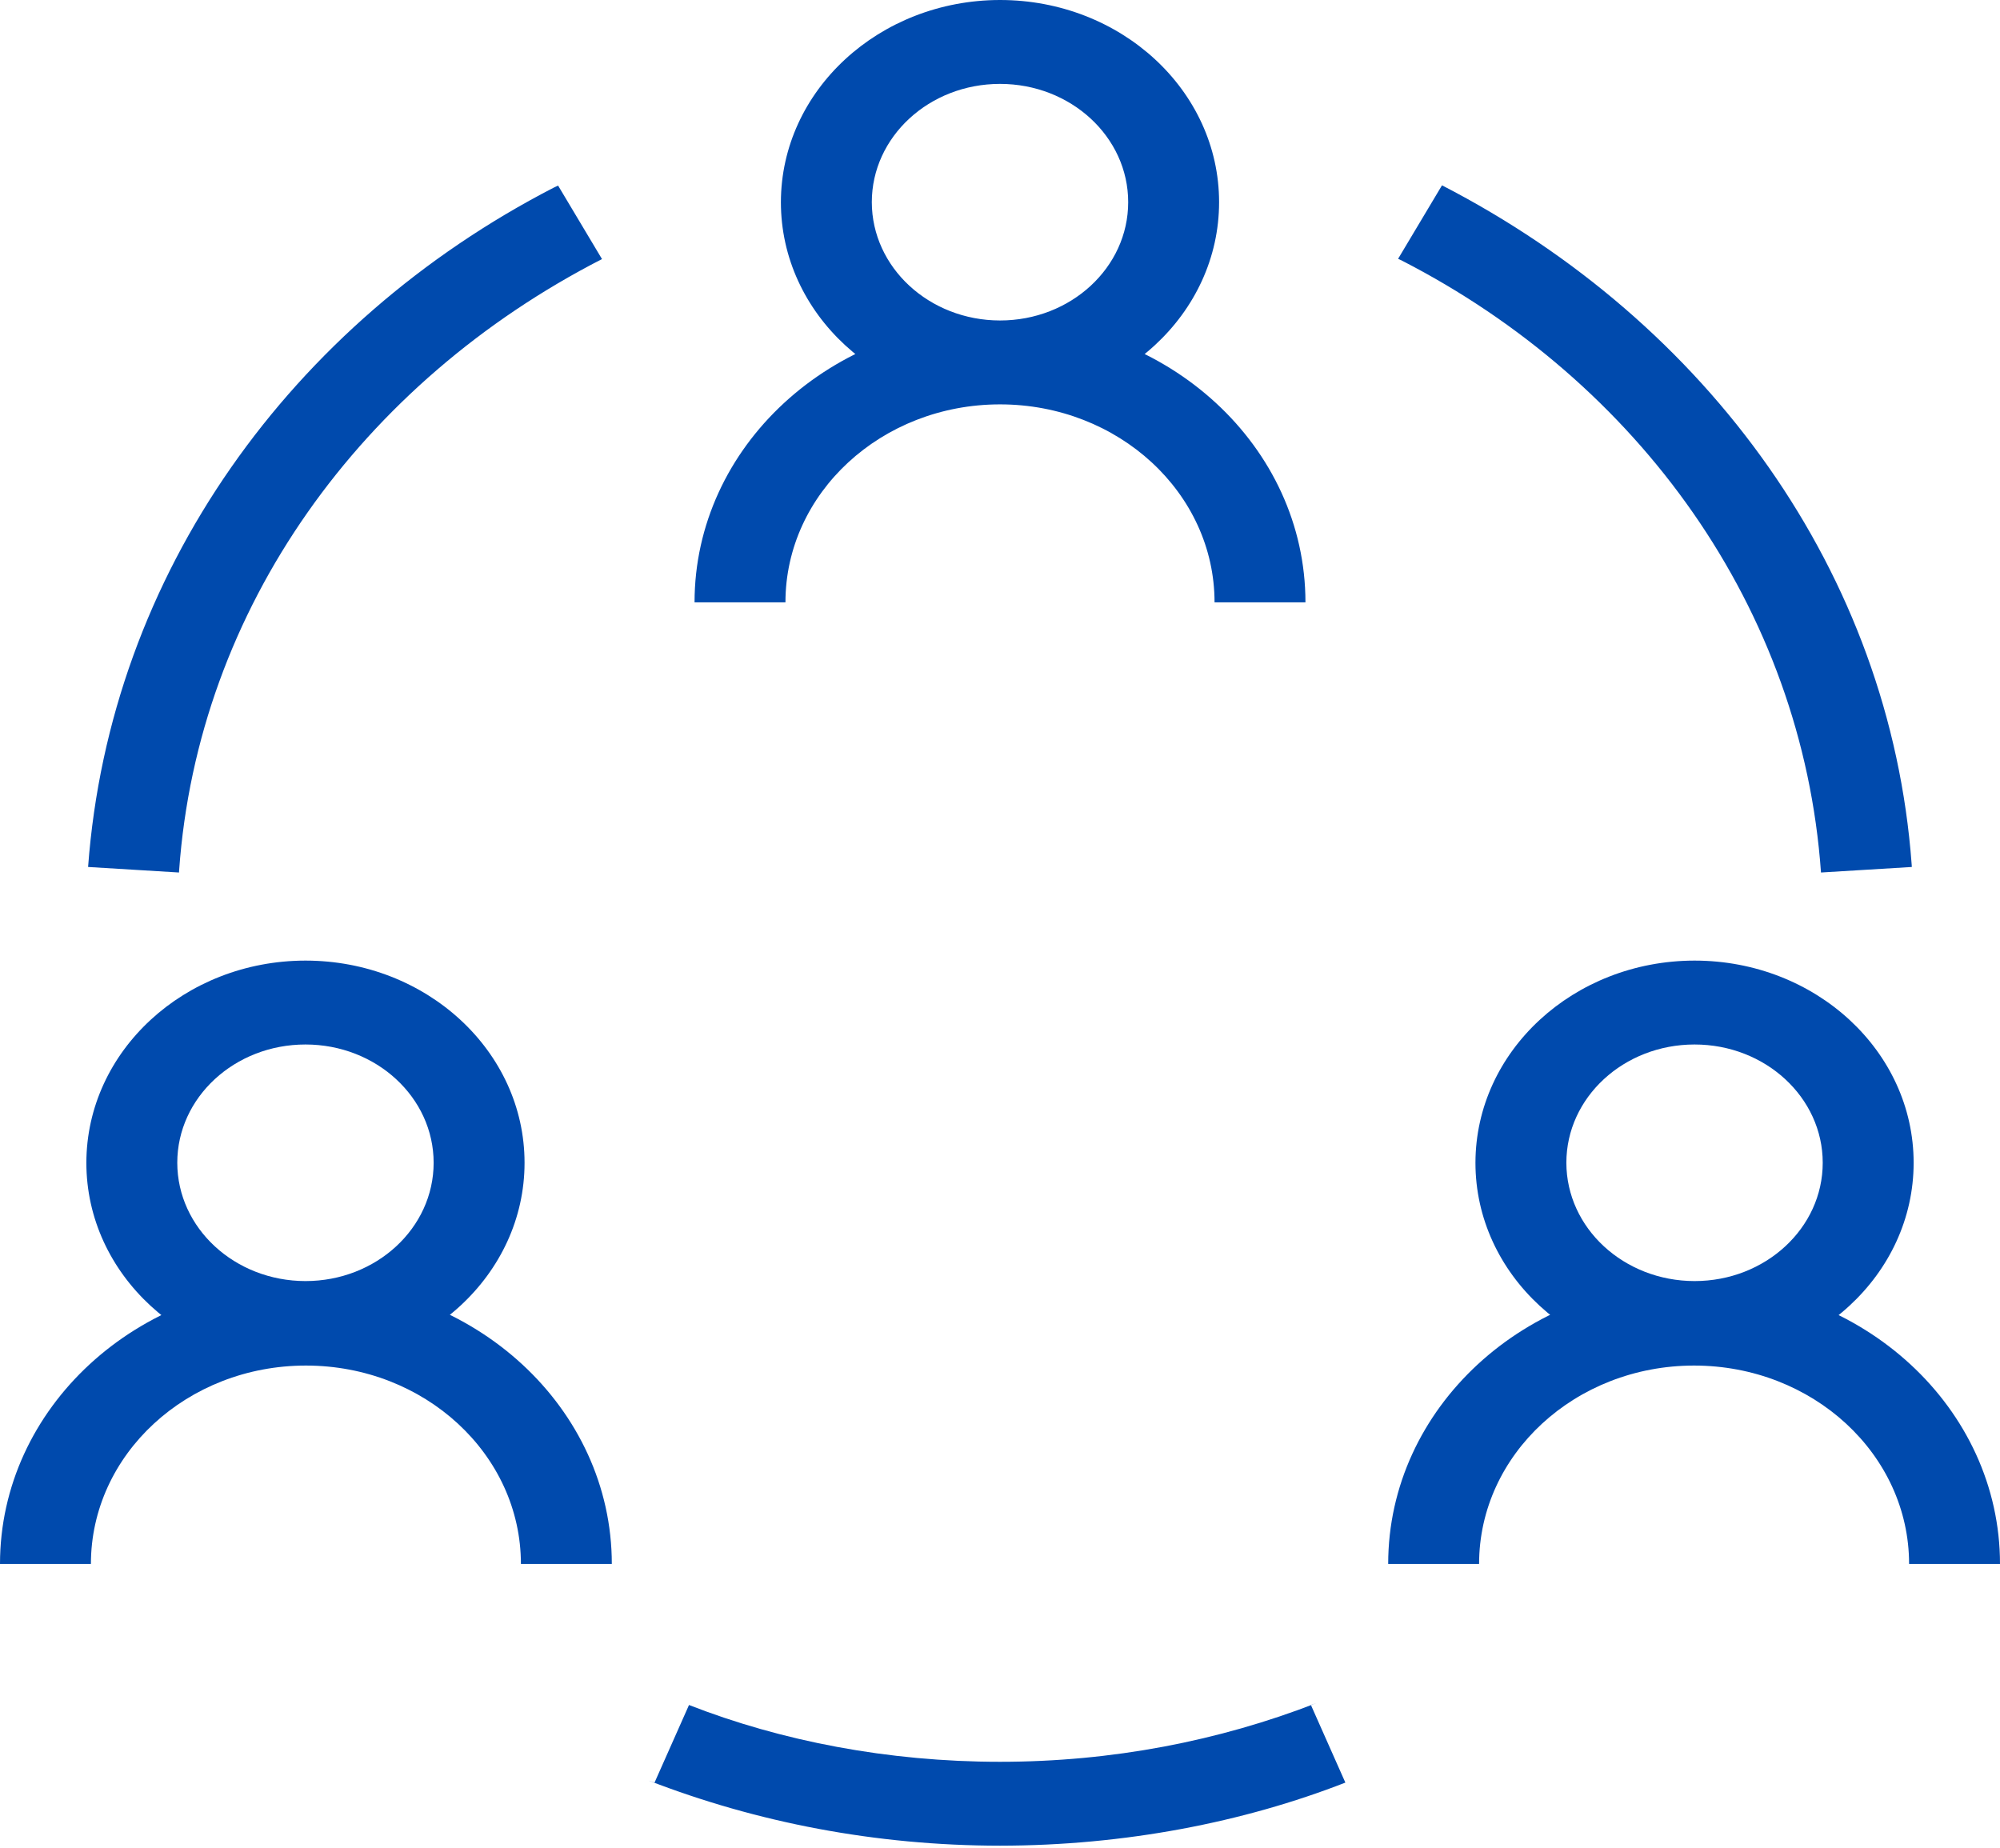 <svg width="171" height="158" viewBox="0 0 171 158" fill="none" xmlns="http://www.w3.org/2000/svg">
<path d="M85.5 0C95.846 0 104.232 7.74 104.232 17.287C104.232 26.835 95.845 34.574 85.5 34.574C75.154 34.574 66.767 26.834 66.767 17.287C66.781 7.745 75.16 0.012 85.499 0H85.5L85.5 0ZM85.5 27.401C91.553 27.401 96.46 22.873 96.46 17.287C96.46 11.701 91.553 7.173 85.5 7.173C79.447 7.173 74.54 11.701 74.54 17.287C74.549 22.869 79.451 27.393 85.499 27.401H85.5ZM111.616 51.502H103.844C103.844 42.153 95.631 34.574 85.5 34.574C75.369 34.574 67.156 42.153 67.156 51.502H59.384C59.384 38.191 71.076 27.401 85.5 27.401C99.924 27.401 111.616 38.191 111.616 51.502ZM144.884 82.131C155.229 82.131 163.616 89.87 163.616 99.418C163.616 108.965 155.229 116.705 144.884 116.705C134.538 116.705 126.151 108.965 126.151 99.418C126.164 89.875 134.543 82.143 144.882 82.131H144.884ZM144.884 109.532C150.936 109.532 155.843 105.004 155.843 99.418C155.843 93.832 150.936 89.304 144.884 89.304C138.831 89.304 133.924 93.832 133.924 99.418C133.933 105 138.834 109.524 144.883 109.532L144.884 109.532ZM118.69 133.719C118.69 120.389 130.4 109.582 144.845 109.582C159.29 109.582 171 120.389 171 133.719H163.227C163.227 124.35 154.997 116.755 144.845 116.755C134.692 116.755 126.462 124.35 126.462 133.719L118.69 133.719ZM26.116 82.131C36.462 82.131 44.849 89.871 44.849 99.418C44.849 108.965 36.462 116.705 26.116 116.705C15.771 116.705 7.384 108.965 7.384 99.418C7.397 89.876 15.776 82.143 26.115 82.131H26.116ZM26.116 109.532C32.169 109.532 37.076 105.004 37.076 99.418C37.076 93.832 32.169 89.304 26.116 89.304C20.064 89.304 15.157 93.832 15.157 99.418C15.166 105.001 20.067 109.524 26.116 109.532L26.116 109.532ZM52.31 133.719H44.538C44.538 124.35 36.308 116.755 26.155 116.755C16.003 116.755 7.773 124.35 7.773 133.719H0C0 120.389 11.71 109.582 26.155 109.582C40.6 109.582 52.31 120.389 52.31 133.719ZM15.305 74.599L7.532 74.126C9.391 49.01 24.96 27.596 47.322 16.054L47.717 15.867L51.471 22.15C30.95 32.673 16.918 51.973 15.316 74.406L15.304 74.599L15.305 74.599ZM155.695 74.599C154.092 51.966 140.061 32.657 119.892 22.297L119.537 22.129L123.291 15.845C146.048 27.581 161.612 49.004 163.447 73.904L163.46 74.126L155.695 74.599ZM85.5 157.806C74.845 157.798 64.695 155.816 55.451 152.235L55.963 152.412L58.91 145.777C66.768 148.849 75.906 150.634 85.496 150.634C95.086 150.634 104.225 148.849 112.542 145.619L112.083 145.777L115.029 152.412C106.3 155.815 96.152 157.797 85.504 157.806H85.5L85.5 157.806Z" fill="#004AAD"/>
</svg>
